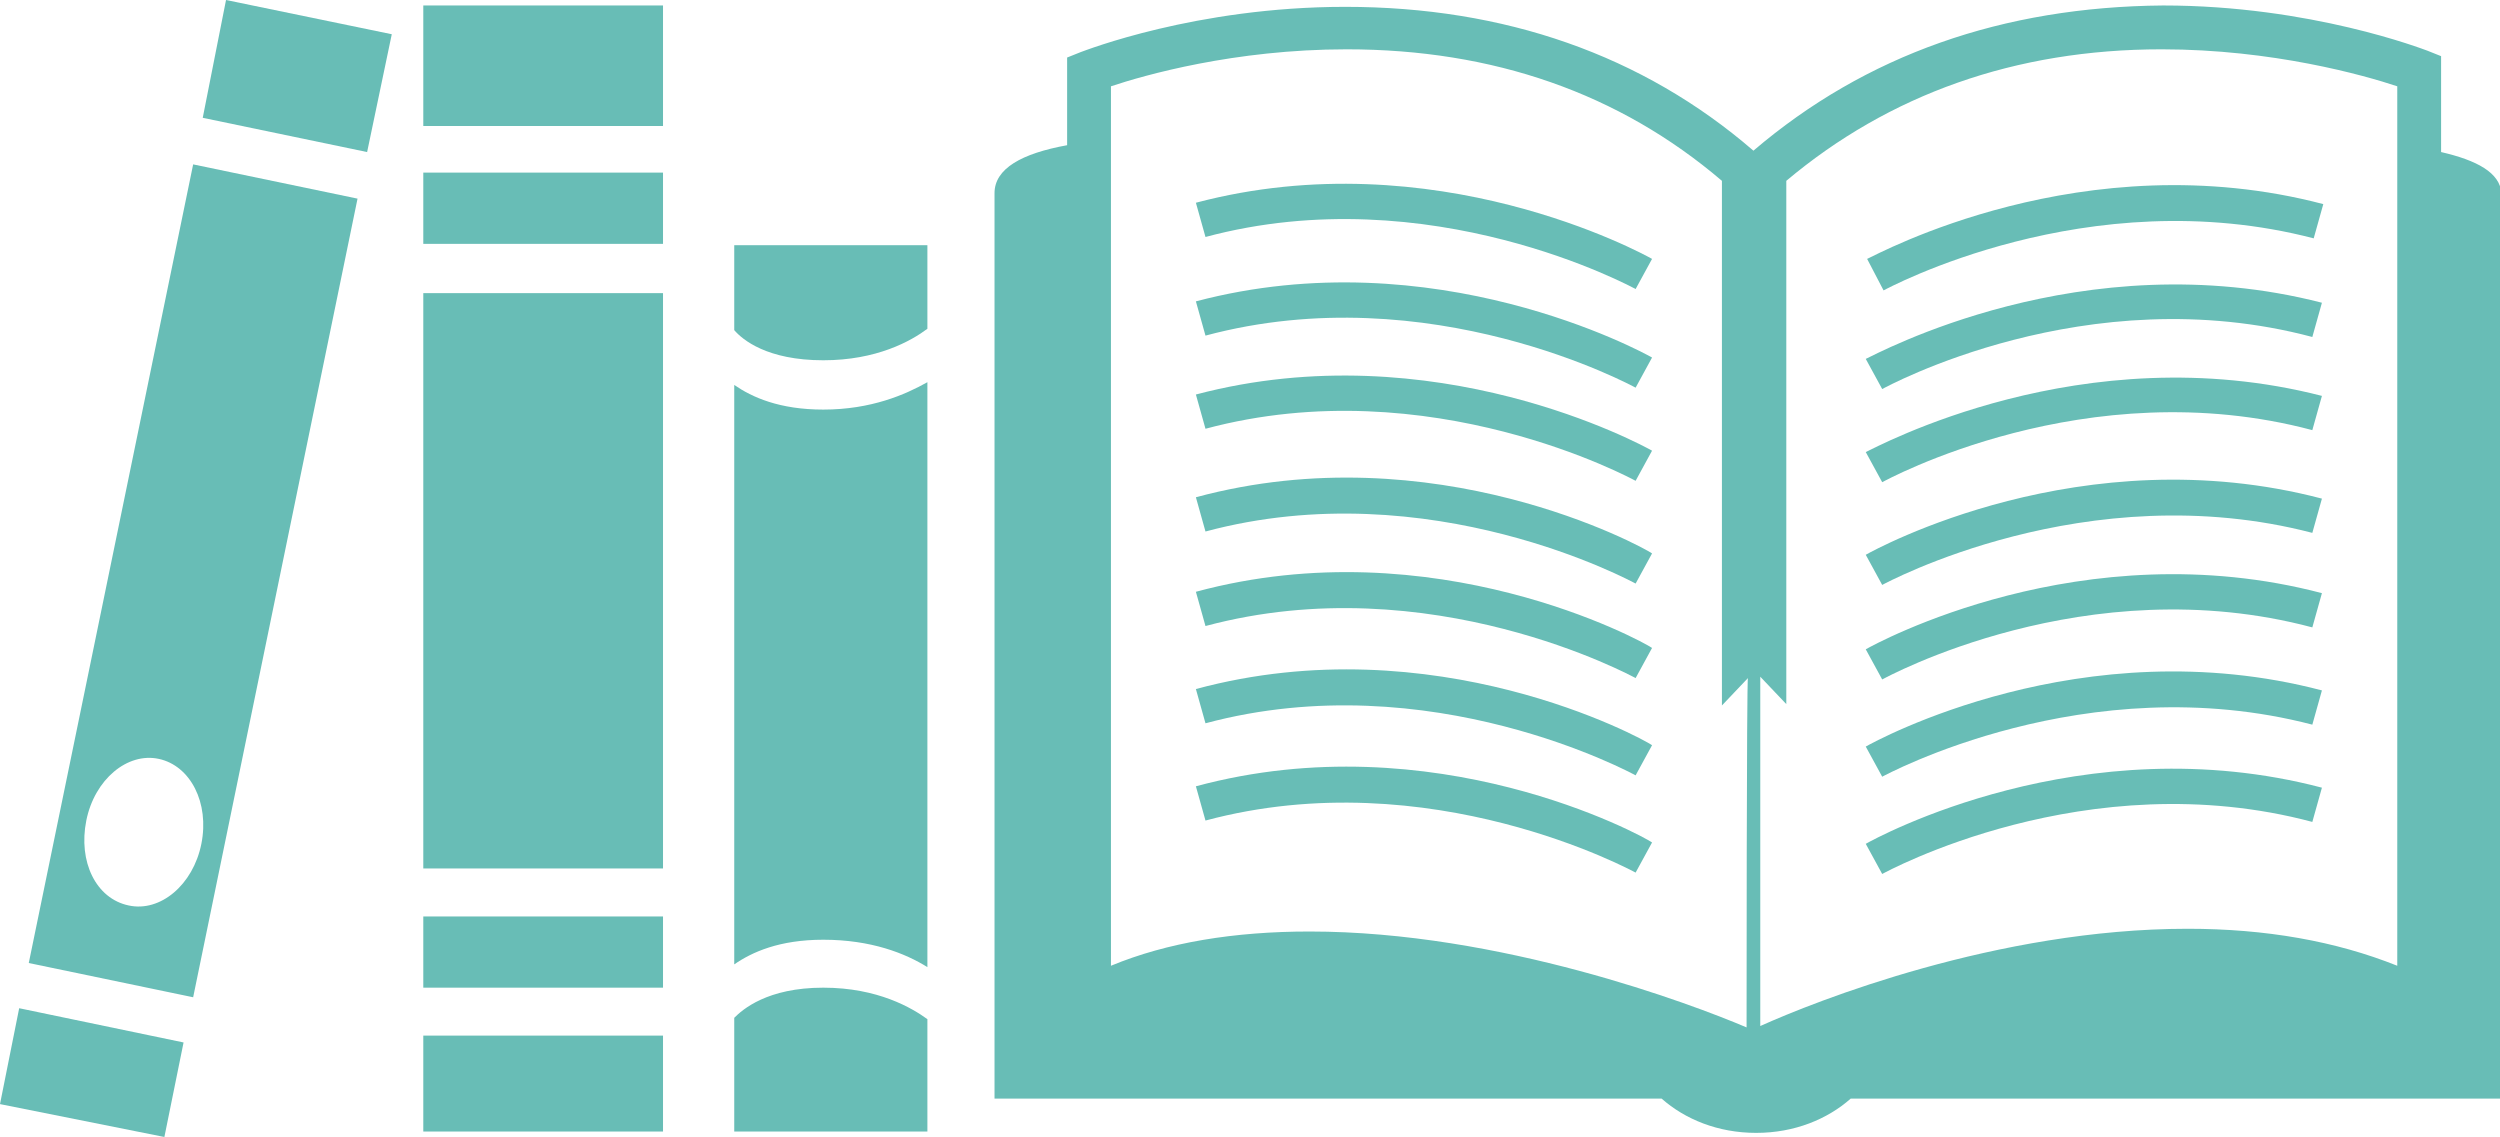 <svg version="1.1"
	 xmlns="http://www.w3.org/2000/svg" xmlns:xlink="http://www.w3.org/1999/xlink" 
	 x="0px" y="0px" width="182.5px" height="83px" viewBox="0 0 182.5 83" enable-background="new 0 0 182.5 83" xml:space="preserve"
	>
<defs>
</defs>
<g>
	<g>
		<path fill="#68BDB6" d="M178.2,11.1V4.1l-1-0.4c-0.3-0.1-8.5-3.3-19.3-3.3C146.2,0.5,136.2,4,128,11c-8.1-7-18.2-10.5-29.8-10.5
			c-10.9,0-19,3.2-19.3,3.3l-1,0.4v6.4c-3.3,0.6-5.3,1.7-5.3,3.5c0,9.4,0,66.1,0,66.1h48.7c1.7,1.5,4.1,2.5,6.9,2.5
			c2.8,0,5.2-1,6.9-2.5h47.5c0,0,0-62.8,0-66.1C182.5,12.6,180.8,11.7,178.2,11.1z M127.5,75c-4-1.7-18-7-31.9-7
			c-5.5,0-10.4,0.8-14.5,2.5V6.3c2.4-0.8,9-2.7,17.2-2.7c10.7,0,19.9,3.2,27.4,9.6v38.3l1.9-2C127.5,49.4,127.5,75,127.5,75z
			 M175,70.5c-4.5-1.8-9.6-2.7-15.3-2.7c-13.9,0-27.2,5.3-31.2,7.1V49.4l1.9,2V13.2c7.5-6.3,16.7-9.6,27.4-9.6
			c8.1,0,14.8,1.9,17.2,2.7C175,6.3,175,70.5,175,70.5z"/>
		<path fill="#68BDB6" d="M87.3,14.8l0.7,2.5c16.4-4.4,31.2,3.7,31.4,3.8l1.2-2.2C119.9,18.5,104.7,10.2,87.3,14.8z"/>
		<path fill="#68BDB6" d="M87.3,22l0.7,2.5c16.4-4.4,31.2,3.7,31.4,3.8l1.2-2.2C119.9,25.7,104.7,17.4,87.3,22z"/>
		<path fill="#68BDB6" d="M87.3,28.8l0.7,2.5c16.4-4.4,31.2,3.7,31.4,3.8l1.2-2.2C119.9,32.5,104.7,24.2,87.3,28.8z"/>
		<path fill="#68BDB6" d="M87.3,36.3l0.7,2.5c16.4-4.4,31.2,3.7,31.4,3.8l1.2-2.2C119.9,39.9,104.7,31.6,87.3,36.3z"/>
		<path fill="#68BDB6" d="M87.3,43.2l0.7,2.5c16.4-4.4,31.2,3.7,31.4,3.8l1.2-2.2C119.9,46.8,104.7,38.5,87.3,43.2z"/>
		<path fill="#68BDB6" d="M87.3,50.3l0.7,2.5c16.4-4.4,31.2,3.7,31.4,3.8l1.2-2.2C119.9,53.9,104.7,45.6,87.3,50.3z"/>
		<path fill="#68BDB6" d="M87.3,57.4l0.7,2.5c16.4-4.4,31.2,3.7,31.4,3.8l1.2-2.2C119.9,61,104.7,52.7,87.3,57.4z"/>
		<path fill="#68BDB6" d="M137.5,21.2c0.2-0.1,14.9-8.1,31.4-3.8l0.7-2.5c-17.5-4.6-32.6,3.7-33.3,4L137.5,21.2z"/>
		<path fill="#68BDB6" d="M136.2,26.2l1.2,2.2c0.2-0.1,14.9-8.2,31.4-3.8l0.7-2.5C152,17.6,136.9,25.9,136.2,26.2z"/>
		<path fill="#68BDB6" d="M136.2,33l1.2,2.2c0.2-0.1,14.9-8.2,31.4-3.8l0.7-2.5C152,24.4,136.9,32.7,136.2,33z"/>
		<path fill="#68BDB6" d="M136.2,40.5l1.2,2.2c0.2-0.1,14.9-8.1,31.4-3.8l0.7-2.5C152,31.8,136.9,40.1,136.2,40.5z"/>
		<path fill="#68BDB6" d="M136.2,47.4l1.2,2.2c0.2-0.1,14.9-8.2,31.4-3.8l0.7-2.5C152,38.7,136.9,47,136.2,47.4z"/>
		<path fill="#68BDB6" d="M136.2,54.5l1.2,2.2c0.2-0.1,14.9-8.1,31.4-3.8l0.7-2.5C152,45.8,136.9,54.1,136.2,54.5z"/>
		<path fill="#68BDB6" d="M136.2,61.6l1.2,2.2c0.2-0.1,14.9-8.2,31.4-3.8l0.7-2.5C152,52.9,136.9,61.2,136.2,61.6z"/>
	</g>
</g>
<g>
	<path fill="#68BDB6" d="M60.1,72.1c-4.1,0-5.9,1.6-6.5,2.2v8.3h14.1v-7v-1.2C66.6,73.6,64.1,72.1,60.1,72.1z M67.7,17.9H53.6v6.2
		c0.6,0.7,2.4,2.2,6.5,2.2c3.9,0,6.4-1.4,7.6-2.3V17.9z M60.1,29.9c-3.2,0-5.2-0.9-6.5-1.8v42.3c1.3-0.9,3.3-1.8,6.5-1.8
		c3.5,0,6,1,7.6,2V27.9C66.1,28.8,63.6,29.9,60.1,29.9z M14.8,8.6l12,2.5l1.8-8.6L16.5,0L14.8,8.6z M14.1,12l12,2.5l-12,58.3
		l-12-2.5L14.1,12z M9.4,66.1c2.3,0.5,4.7-1.5,5.3-4.5c0.6-3-0.8-5.7-3.1-6.2c-2.3-0.5-4.7,1.5-5.3,4.5C5.7,62.9,7,65.6,9.4,66.1z
		 M0,80.6L12,83l1.4-6.9l-12-2.5L0,80.6z M48.4,0.4H30.9v8.8h17.5V0.4z M48.4,75.6H30.9v7h17.5V75.6z M48.4,21.4H30.9v42h17.5V21.4z
		 M48.4,66.9H30.9v5.2h17.5V66.9z M48.4,12.6H30.9v5.2h17.5V12.6z"/>
</g>
</svg>
